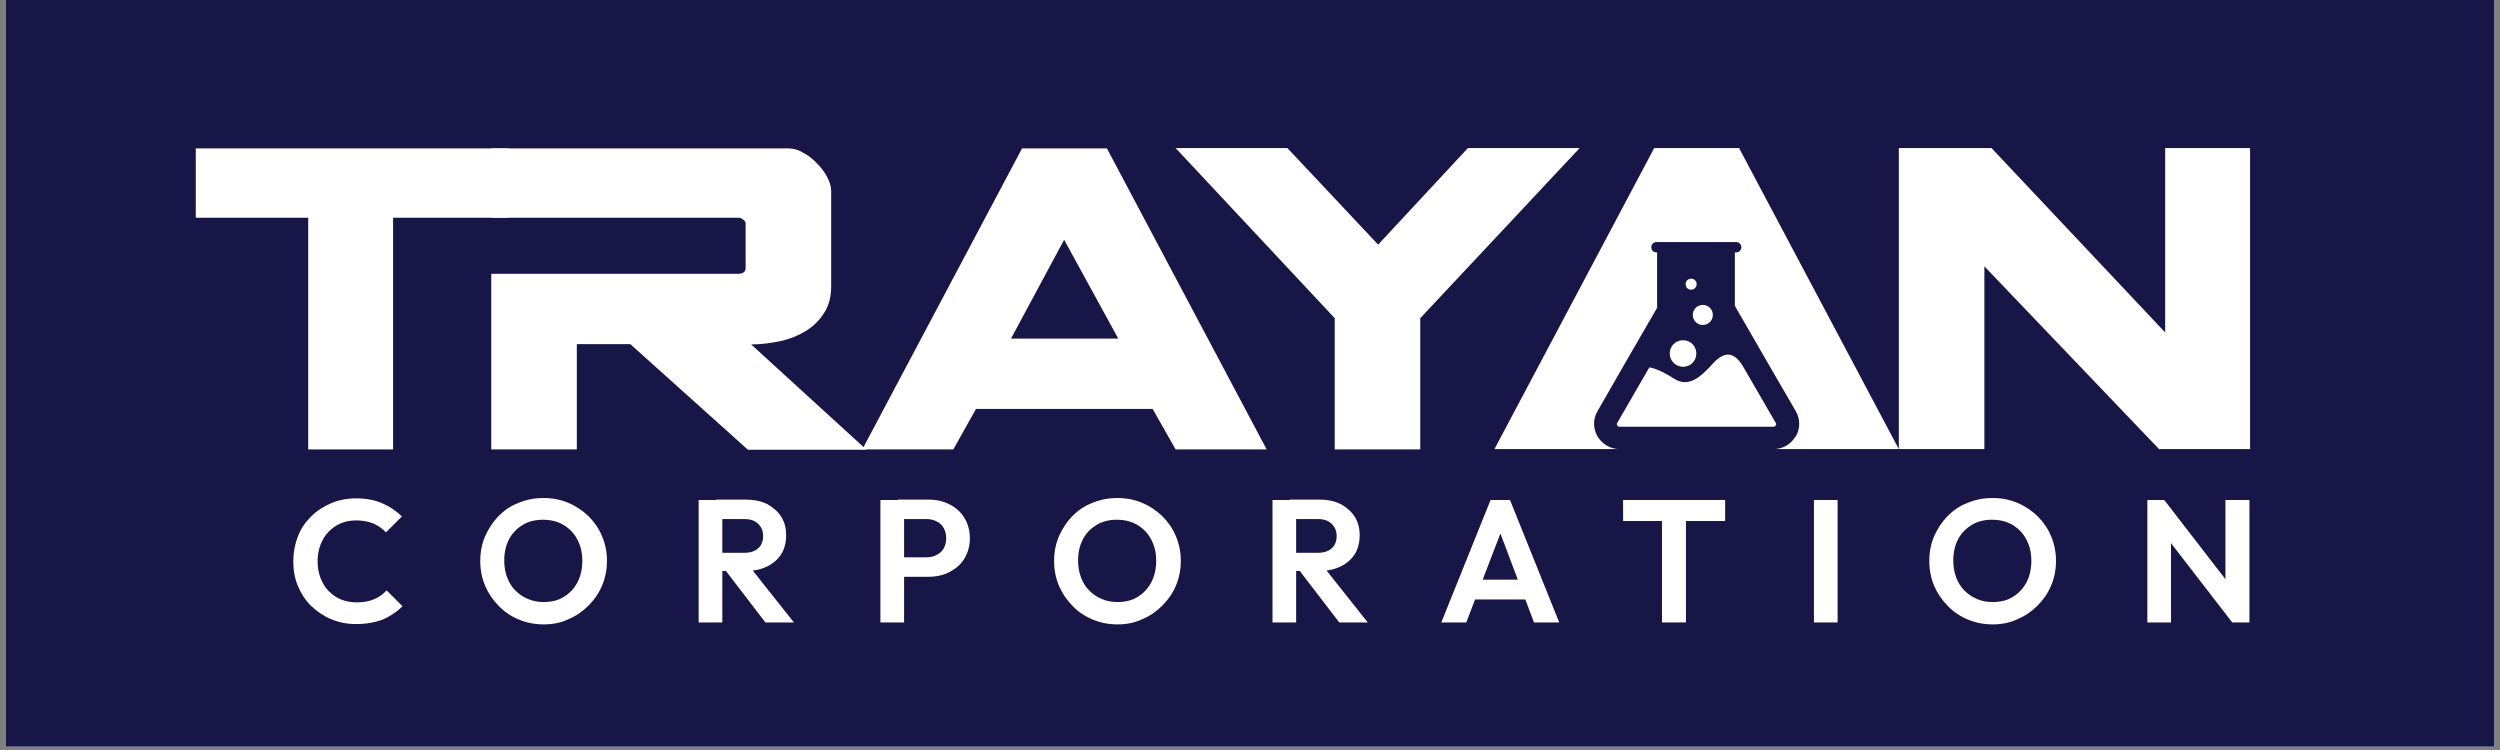 <svg xmlns="http://www.w3.org/2000/svg" xmlns:xlink="http://www.w3.org/1999/xlink" width="500" zoomAndPan="magnify" viewBox="0 0 375 112.5" height="150" preserveAspectRatio="xMidYMid meet" version="1.0"><rect x="0" y="0" width="375" height="112.5" fill="#808080" stroke="none"/><defs><clipPath id="1e777cc1a1"><path d="M 0.828 0 L 374.168 0 L 374.168 112.004 L 0.828 112.004 Z M 0.828 0 " clip-rule="nonzero"/></clipPath></defs><g clip-path="url(#1e777cc1a1)"><path fill="#ffffff" d="M 0.828 0 L 374.172 0 L 374.172 112.004 L 0.828 112.004 Z M 0.828 0 " fill-opacity="1" fill-rule="nonzero"/><path fill="#ffffff" d="M 0.828 0 L 374.172 0 L 374.172 112.004 L 0.828 112.004 Z M 0.828 0 " fill-opacity="1" fill-rule="nonzero"/><rect x="-37.5" width="450" fill="#181547" y="-11.25" height="135" fill-opacity="1"/></g><path fill="#ffffff" d="M 53.426 93.609 C 52.062 93.609 50.848 93.367 49.68 92.883 C 48.516 92.395 47.543 91.715 46.668 90.887 C 45.793 90.012 45.16 89.043 44.676 87.875 C 44.188 86.707 43.996 85.492 43.996 84.18 C 43.996 82.867 44.238 81.605 44.676 80.488 C 45.113 79.32 45.793 78.348 46.668 77.473 C 47.543 76.598 48.516 75.969 49.68 75.48 C 50.801 74.996 52.062 74.754 53.426 74.754 C 54.883 74.754 56.195 74.996 57.312 75.48 C 58.43 75.969 59.402 76.598 60.277 77.473 L 57.895 79.855 C 57.41 79.32 56.777 78.883 56.047 78.543 C 55.32 78.25 54.445 78.059 53.473 78.059 C 52.598 78.059 51.82 78.203 51.141 78.496 C 50.41 78.785 49.828 79.223 49.293 79.758 C 48.758 80.293 48.371 80.973 48.078 81.703 C 47.785 82.48 47.641 83.305 47.641 84.18 C 47.641 85.105 47.785 85.93 48.078 86.707 C 48.371 87.438 48.758 88.117 49.293 88.652 C 49.828 89.188 50.41 89.625 51.141 89.918 C 51.867 90.207 52.645 90.355 53.473 90.355 C 54.492 90.355 55.367 90.207 56.145 89.867 C 56.875 89.574 57.508 89.09 57.992 88.555 L 60.375 90.938 C 59.5 91.812 58.527 92.445 57.41 92.93 C 56.242 93.367 54.93 93.609 53.426 93.609 Z M 53.426 93.609 " fill-opacity="1" fill-rule="nonzero"/><path fill="#ffffff" d="M 81.566 93.66 C 80.203 93.66 78.988 93.414 77.824 92.93 C 76.656 92.445 75.637 91.762 74.809 90.887 C 73.934 90.012 73.254 88.992 72.77 87.875 C 72.281 86.707 72.039 85.492 72.039 84.133 C 72.039 82.82 72.281 81.555 72.77 80.438 C 73.254 79.32 73.934 78.301 74.762 77.426 C 75.637 76.551 76.609 75.871 77.773 75.434 C 78.941 74.945 80.156 74.703 81.516 74.703 C 82.879 74.703 84.141 74.945 85.258 75.434 C 86.426 75.918 87.398 76.598 88.273 77.426 C 89.148 78.301 89.828 79.273 90.312 80.438 C 90.801 81.605 91.043 82.82 91.043 84.133 C 91.043 85.445 90.801 86.707 90.312 87.828 C 89.828 88.992 89.148 89.965 88.273 90.84 C 87.398 91.715 86.426 92.395 85.258 92.883 C 84.191 93.414 82.926 93.66 81.566 93.66 Z M 81.516 90.305 C 82.684 90.305 83.754 90.062 84.578 89.527 C 85.453 88.992 86.133 88.266 86.621 87.34 C 87.105 86.418 87.348 85.348 87.348 84.082 C 87.348 83.16 87.203 82.336 86.91 81.605 C 86.621 80.875 86.23 80.195 85.695 79.66 C 85.16 79.125 84.578 78.688 83.852 78.398 C 83.121 78.105 82.344 77.961 81.469 77.961 C 80.301 77.961 79.281 78.203 78.406 78.738 C 77.531 79.273 76.852 79.953 76.363 80.875 C 75.879 81.801 75.637 82.867 75.637 84.082 C 75.637 85.008 75.781 85.832 76.074 86.609 C 76.363 87.391 76.754 88.02 77.289 88.555 C 77.824 89.09 78.406 89.527 79.137 89.82 C 79.914 90.16 80.691 90.305 81.516 90.305 Z M 81.516 90.305 " fill-opacity="1" fill-rule="nonzero"/><path fill="#ffffff" d="M 104.797 93.367 L 104.797 74.996 L 108.348 74.996 L 108.348 93.367 Z M 107.422 85.688 L 107.422 82.918 L 111.699 82.918 C 112.574 82.918 113.254 82.676 113.742 82.238 C 114.227 81.801 114.469 81.168 114.469 80.391 C 114.469 79.66 114.227 79.078 113.742 78.59 C 113.254 78.105 112.574 77.863 111.699 77.863 L 107.422 77.863 L 107.422 74.945 L 111.992 74.945 C 113.156 74.945 114.227 75.188 115.102 75.625 C 115.977 76.113 116.707 76.746 117.191 77.523 C 117.68 78.301 117.922 79.223 117.922 80.293 C 117.922 81.363 117.68 82.336 117.191 83.113 C 116.707 83.891 115.977 84.52 115.102 84.957 C 114.18 85.395 113.156 85.641 111.941 85.641 L 107.422 85.641 Z M 114.809 93.367 L 108.734 85.445 L 111.992 84.426 L 119.086 93.367 Z M 114.809 93.367 " fill-opacity="1" fill-rule="nonzero"/><path fill="#ffffff" d="M 132.062 93.367 L 132.062 74.996 L 135.613 74.996 L 135.613 93.367 Z M 134.688 86.516 L 134.688 83.598 L 138.965 83.598 C 139.5 83.598 140.035 83.5 140.473 83.258 C 140.91 83.016 141.301 82.723 141.543 82.285 C 141.785 81.848 141.93 81.363 141.93 80.73 C 141.93 80.148 141.785 79.613 141.543 79.176 C 141.301 78.738 140.91 78.398 140.473 78.203 C 140.035 77.961 139.5 77.863 138.965 77.863 L 134.688 77.863 L 134.688 74.945 L 139.305 74.945 C 140.473 74.945 141.543 75.188 142.465 75.676 C 143.391 76.16 144.117 76.793 144.652 77.668 C 145.188 78.543 145.48 79.562 145.48 80.73 C 145.48 81.898 145.188 82.918 144.652 83.793 C 144.117 84.668 143.391 85.297 142.465 85.785 C 141.543 86.27 140.473 86.516 139.305 86.516 Z M 134.688 86.516 " fill-opacity="1" fill-rule="nonzero"/><path fill="#ffffff" d="M 167.641 93.66 C 166.281 93.66 165.066 93.414 163.898 92.93 C 162.734 92.445 161.711 91.762 160.887 90.887 C 160.012 90.012 159.332 88.992 158.844 87.875 C 158.359 86.707 158.117 85.492 158.117 84.133 C 158.117 82.82 158.359 81.555 158.844 80.438 C 159.332 79.32 160.012 78.301 160.836 77.426 C 161.711 76.551 162.684 75.871 163.852 75.434 C 165.016 74.945 166.234 74.703 167.594 74.703 C 168.953 74.703 170.219 74.945 171.336 75.434 C 172.504 75.918 173.473 76.598 174.348 77.426 C 175.223 78.301 175.906 79.273 176.391 80.438 C 176.875 81.605 177.121 82.82 177.121 84.133 C 177.121 85.445 176.875 86.707 176.391 87.828 C 175.906 88.992 175.223 89.965 174.348 90.84 C 173.473 91.715 172.504 92.395 171.336 92.883 C 170.219 93.414 169.004 93.66 167.641 93.66 Z M 167.594 90.305 C 168.762 90.305 169.828 90.062 170.656 89.527 C 171.531 88.992 172.211 88.266 172.695 87.34 C 173.184 86.418 173.426 85.348 173.426 84.082 C 173.426 83.16 173.281 82.336 172.988 81.605 C 172.695 80.875 172.309 80.195 171.773 79.66 C 171.238 79.125 170.656 78.688 169.926 78.398 C 169.199 78.105 168.418 77.961 167.543 77.961 C 166.379 77.961 165.359 78.203 164.484 78.738 C 163.609 79.273 162.926 79.953 162.441 80.875 C 161.957 81.801 161.711 82.867 161.711 84.082 C 161.711 85.008 161.859 85.832 162.148 86.609 C 162.441 87.391 162.832 88.02 163.363 88.555 C 163.898 89.09 164.484 89.527 165.211 89.82 C 165.941 90.16 166.766 90.305 167.594 90.305 Z M 167.594 90.305 " fill-opacity="1" fill-rule="nonzero"/><path fill="#ffffff" d="M 190.875 93.367 L 190.875 74.996 L 194.422 74.996 L 194.422 93.367 Z M 193.449 85.688 L 193.449 82.918 L 197.727 82.918 C 198.602 82.918 199.281 82.676 199.77 82.238 C 200.254 81.801 200.496 81.168 200.496 80.391 C 200.496 79.66 200.254 79.078 199.77 78.59 C 199.281 78.105 198.602 77.863 197.727 77.863 L 193.449 77.863 L 193.449 74.945 L 198.02 74.945 C 199.188 74.945 200.254 75.188 201.129 75.625 C 202.004 76.113 202.734 76.746 203.219 77.523 C 203.707 78.301 203.949 79.223 203.949 80.293 C 203.949 81.363 203.707 82.336 203.219 83.113 C 202.734 83.891 202.004 84.52 201.129 84.957 C 200.207 85.395 199.188 85.641 197.969 85.641 L 193.449 85.641 Z M 200.887 93.367 L 194.812 85.445 L 198.066 84.426 L 205.164 93.367 Z M 200.887 93.367 " fill-opacity="1" fill-rule="nonzero"/><path fill="#ffffff" d="M 216.195 93.367 L 223.586 74.996 L 226.5 74.996 L 233.887 93.367 L 230.098 93.367 L 224.41 78.301 L 225.723 78.301 L 219.938 93.367 Z M 220.086 89.918 L 220.086 86.953 L 229.953 86.953 L 229.953 89.918 Z M 220.086 89.918 " fill-opacity="1" fill-rule="nonzero"/><path fill="#ffffff" d="M 243.465 78.152 L 243.465 74.996 L 258.773 74.996 L 258.773 78.152 Z M 249.297 93.367 L 249.297 75.383 L 252.891 75.383 L 252.891 93.367 Z M 249.297 93.367 " fill-opacity="1" fill-rule="nonzero"/><path fill="#ffffff" d="M 272.09 74.996 L 275.641 74.996 L 275.641 93.367 L 272.09 93.367 Z M 272.09 74.996 " fill-opacity="1" fill-rule="nonzero"/><path fill="#ffffff" d="M 298.922 93.66 C 297.559 93.66 296.344 93.414 295.176 92.93 C 294.012 92.445 292.992 91.762 292.164 90.887 C 291.289 90.012 290.609 88.992 290.121 87.875 C 289.637 86.707 289.395 85.492 289.395 84.133 C 289.395 82.82 289.637 81.555 290.121 80.438 C 290.609 79.32 291.289 78.301 292.117 77.426 C 292.992 76.551 293.961 75.871 295.129 75.434 C 296.297 74.945 297.512 74.703 298.871 74.703 C 300.23 74.703 301.496 74.945 302.613 75.434 C 303.781 75.918 304.754 76.598 305.629 77.426 C 306.504 78.301 307.184 79.273 307.668 80.438 C 308.156 81.605 308.398 82.82 308.398 84.133 C 308.398 85.445 308.156 86.707 307.668 87.828 C 307.184 88.992 306.504 89.965 305.629 90.84 C 304.754 91.715 303.781 92.395 302.613 92.883 C 301.496 93.414 300.23 93.66 298.922 93.66 Z M 298.871 90.305 C 300.039 90.305 301.105 90.062 301.934 89.527 C 302.809 88.992 303.488 88.266 303.977 87.34 C 304.461 86.418 304.703 85.348 304.703 84.082 C 304.703 83.16 304.559 82.336 304.266 81.605 C 303.977 80.875 303.586 80.195 303.051 79.66 C 302.516 79.125 301.934 78.688 301.203 78.398 C 300.477 78.105 299.699 77.961 298.824 77.961 C 297.656 77.961 296.637 78.203 295.762 78.738 C 294.887 79.273 294.207 79.953 293.719 80.875 C 293.234 81.801 292.992 82.867 292.992 84.082 C 292.992 85.008 293.137 85.832 293.43 86.609 C 293.719 87.391 294.109 88.02 294.645 88.555 C 295.176 89.09 295.762 89.527 296.488 89.82 C 297.219 90.16 297.996 90.305 298.871 90.305 Z M 298.871 90.305 " fill-opacity="1" fill-rule="nonzero"/><path fill="#ffffff" d="M 322.105 93.367 L 322.105 74.996 L 324.582 74.996 L 325.652 78.543 L 325.652 93.367 Z M 334.836 93.367 L 323.949 79.273 L 324.633 74.996 L 335.52 89.09 Z M 334.836 93.367 L 333.816 89.918 L 333.816 74.996 L 337.414 74.996 L 337.414 93.367 Z M 334.836 93.367 " fill-opacity="1" fill-rule="nonzero"/><path fill="#ffffff" d="M 46.23 67.414 L 46.23 32.66 L 29.367 32.66 L 29.367 22.262 L 76.27 22.262 L 76.27 32.66 L 58.965 32.66 L 58.965 67.414 Z M 46.23 67.414 " fill-opacity="1" fill-rule="nonzero"/><path fill="#ffffff" d="M 73.691 41.07 L 110.68 41.07 C 111.457 41.07 111.844 40.777 111.844 40.195 L 111.844 33.535 C 111.844 33.344 111.75 33.148 111.504 32.953 C 111.262 32.758 111.02 32.66 110.727 32.66 L 73.742 32.66 L 73.742 22.262 L 118.309 22.262 C 118.988 22.262 119.719 22.453 120.449 22.891 C 121.176 23.281 121.906 23.816 122.488 24.449 C 123.121 25.078 123.656 25.758 124.043 26.488 C 124.434 27.219 124.676 27.945 124.676 28.629 L 124.676 42.965 C 124.676 44.52 124.336 45.832 123.605 46.949 C 122.926 48.07 122.004 48.945 120.836 49.672 C 119.719 50.352 118.406 50.887 116.996 51.18 C 115.586 51.473 114.129 51.664 112.672 51.664 L 129.973 67.461 L 112.188 67.461 L 94.543 51.617 L 86.523 51.617 L 86.523 67.414 L 73.691 67.414 Z M 73.691 41.07 " fill-opacity="1" fill-rule="nonzero"/><path fill="#ffffff" d="M 176.344 67.414 L 172.891 61.336 L 146.402 61.336 L 143 67.414 L 129.344 67.414 L 153.305 22.262 L 166.039 22.262 L 190 67.414 Z M 159.621 35.965 L 151.652 50.789 L 167.738 50.789 Z M 159.621 35.965 " fill-opacity="1" fill-rule="nonzero"/><path fill="#ffffff" d="M 176.344 22.211 L 193.109 22.211 L 206.719 36.695 L 220.184 22.211 L 236.949 22.211 L 213.039 47.727 L 213.039 67.414 L 200.207 67.414 L 200.207 47.727 Z M 176.344 22.211 " fill-opacity="1" fill-rule="nonzero"/><path fill="#ffffff" d="M 323.902 67.414 L 297.656 39.953 L 297.656 67.363 L 284.824 67.363 L 284.824 22.211 L 298.727 22.211 L 324.777 49.867 L 324.777 22.211 L 337.512 22.211 L 337.512 67.363 L 323.902 67.363 Z M 323.902 67.414 " fill-opacity="1" fill-rule="nonzero"/><path fill="#ffffff" d="M 269.223 65.613 C 268.543 66.73 267.328 67.363 266.016 67.363 L 284.824 67.363 L 260.863 22.211 L 248.129 22.211 L 224.168 67.363 L 242.93 67.363 C 241.617 67.363 240.449 66.684 239.723 65.613 C 239.672 65.566 239.672 65.516 239.625 65.469 C 238.941 64.254 238.941 62.844 239.625 61.676 L 243.414 55.066 L 248.566 46.172 L 248.566 37.863 L 248.469 37.863 C 248.031 37.863 247.691 37.523 247.691 37.086 C 247.691 36.648 248.031 36.309 248.469 36.309 L 260.426 36.309 C 260.863 36.309 261.203 36.648 261.203 37.086 C 261.203 37.523 260.863 37.863 260.426 37.863 L 260.23 37.863 L 260.23 45.883 L 265.531 55.066 L 269.367 61.676 C 270.051 62.844 270.051 64.301 269.367 65.469 C 269.32 65.516 269.273 65.566 269.223 65.613 Z M 269.223 65.613 " fill-opacity="1" fill-rule="nonzero"/><path fill="#ffffff" d="M 252.457 55.02 C 253.574 55.02 254.449 54.145 254.449 53.027 C 254.449 51.91 253.574 51.035 252.457 51.035 C 251.336 51.035 250.461 51.91 250.461 53.027 C 250.461 54.094 251.336 55.02 252.457 55.02 Z M 252.457 55.02 " fill-opacity="1" fill-rule="nonzero"/><path fill="#ffffff" d="M 256.926 47.242 C 256.926 47.441 256.887 47.633 256.812 47.82 C 256.734 48.004 256.625 48.168 256.484 48.309 C 256.344 48.449 256.18 48.559 255.996 48.633 C 255.812 48.711 255.621 48.75 255.418 48.75 C 255.219 48.75 255.027 48.711 254.844 48.633 C 254.66 48.559 254.496 48.449 254.355 48.309 C 254.215 48.168 254.105 48.004 254.027 47.82 C 253.953 47.633 253.914 47.441 253.914 47.242 C 253.914 47.043 253.953 46.852 254.027 46.664 C 254.105 46.48 254.215 46.316 254.355 46.176 C 254.496 46.035 254.66 45.926 254.844 45.852 C 255.027 45.773 255.219 45.734 255.418 45.734 C 255.621 45.734 255.812 45.773 255.996 45.852 C 256.18 45.926 256.344 46.035 256.484 46.176 C 256.625 46.316 256.734 46.48 256.812 46.664 C 256.887 46.852 256.926 47.043 256.926 47.242 Z M 256.926 47.242 " fill-opacity="1" fill-rule="nonzero"/><path fill="#ffffff" d="M 253.672 43.453 C 254.109 43.453 254.496 43.109 254.496 42.625 C 254.496 42.188 254.156 41.797 253.672 41.797 C 253.234 41.797 252.844 42.141 252.844 42.625 C 252.844 43.109 253.184 43.453 253.672 43.453 Z M 253.672 43.453 " fill-opacity="1" fill-rule="nonzero"/><path fill="#ffffff" d="M 266.355 63.816 C 266.258 63.961 266.16 64.012 266.016 64.012 L 242.93 64.012 C 242.781 64.012 242.688 63.961 242.59 63.816 C 242.492 63.672 242.492 63.523 242.59 63.426 L 247.398 55.117 C 247.398 55.117 248.469 55.117 251.238 56.867 C 253.281 58.129 255.031 56.527 256.391 55.117 C 256.879 54.582 257.316 54.094 257.703 53.805 C 259.113 52.688 260.379 53.074 261.543 55.117 L 266.355 63.426 C 266.453 63.523 266.453 63.672 266.355 63.816 Z M 266.355 63.816 " fill-opacity="1" fill-rule="nonzero"/></svg>